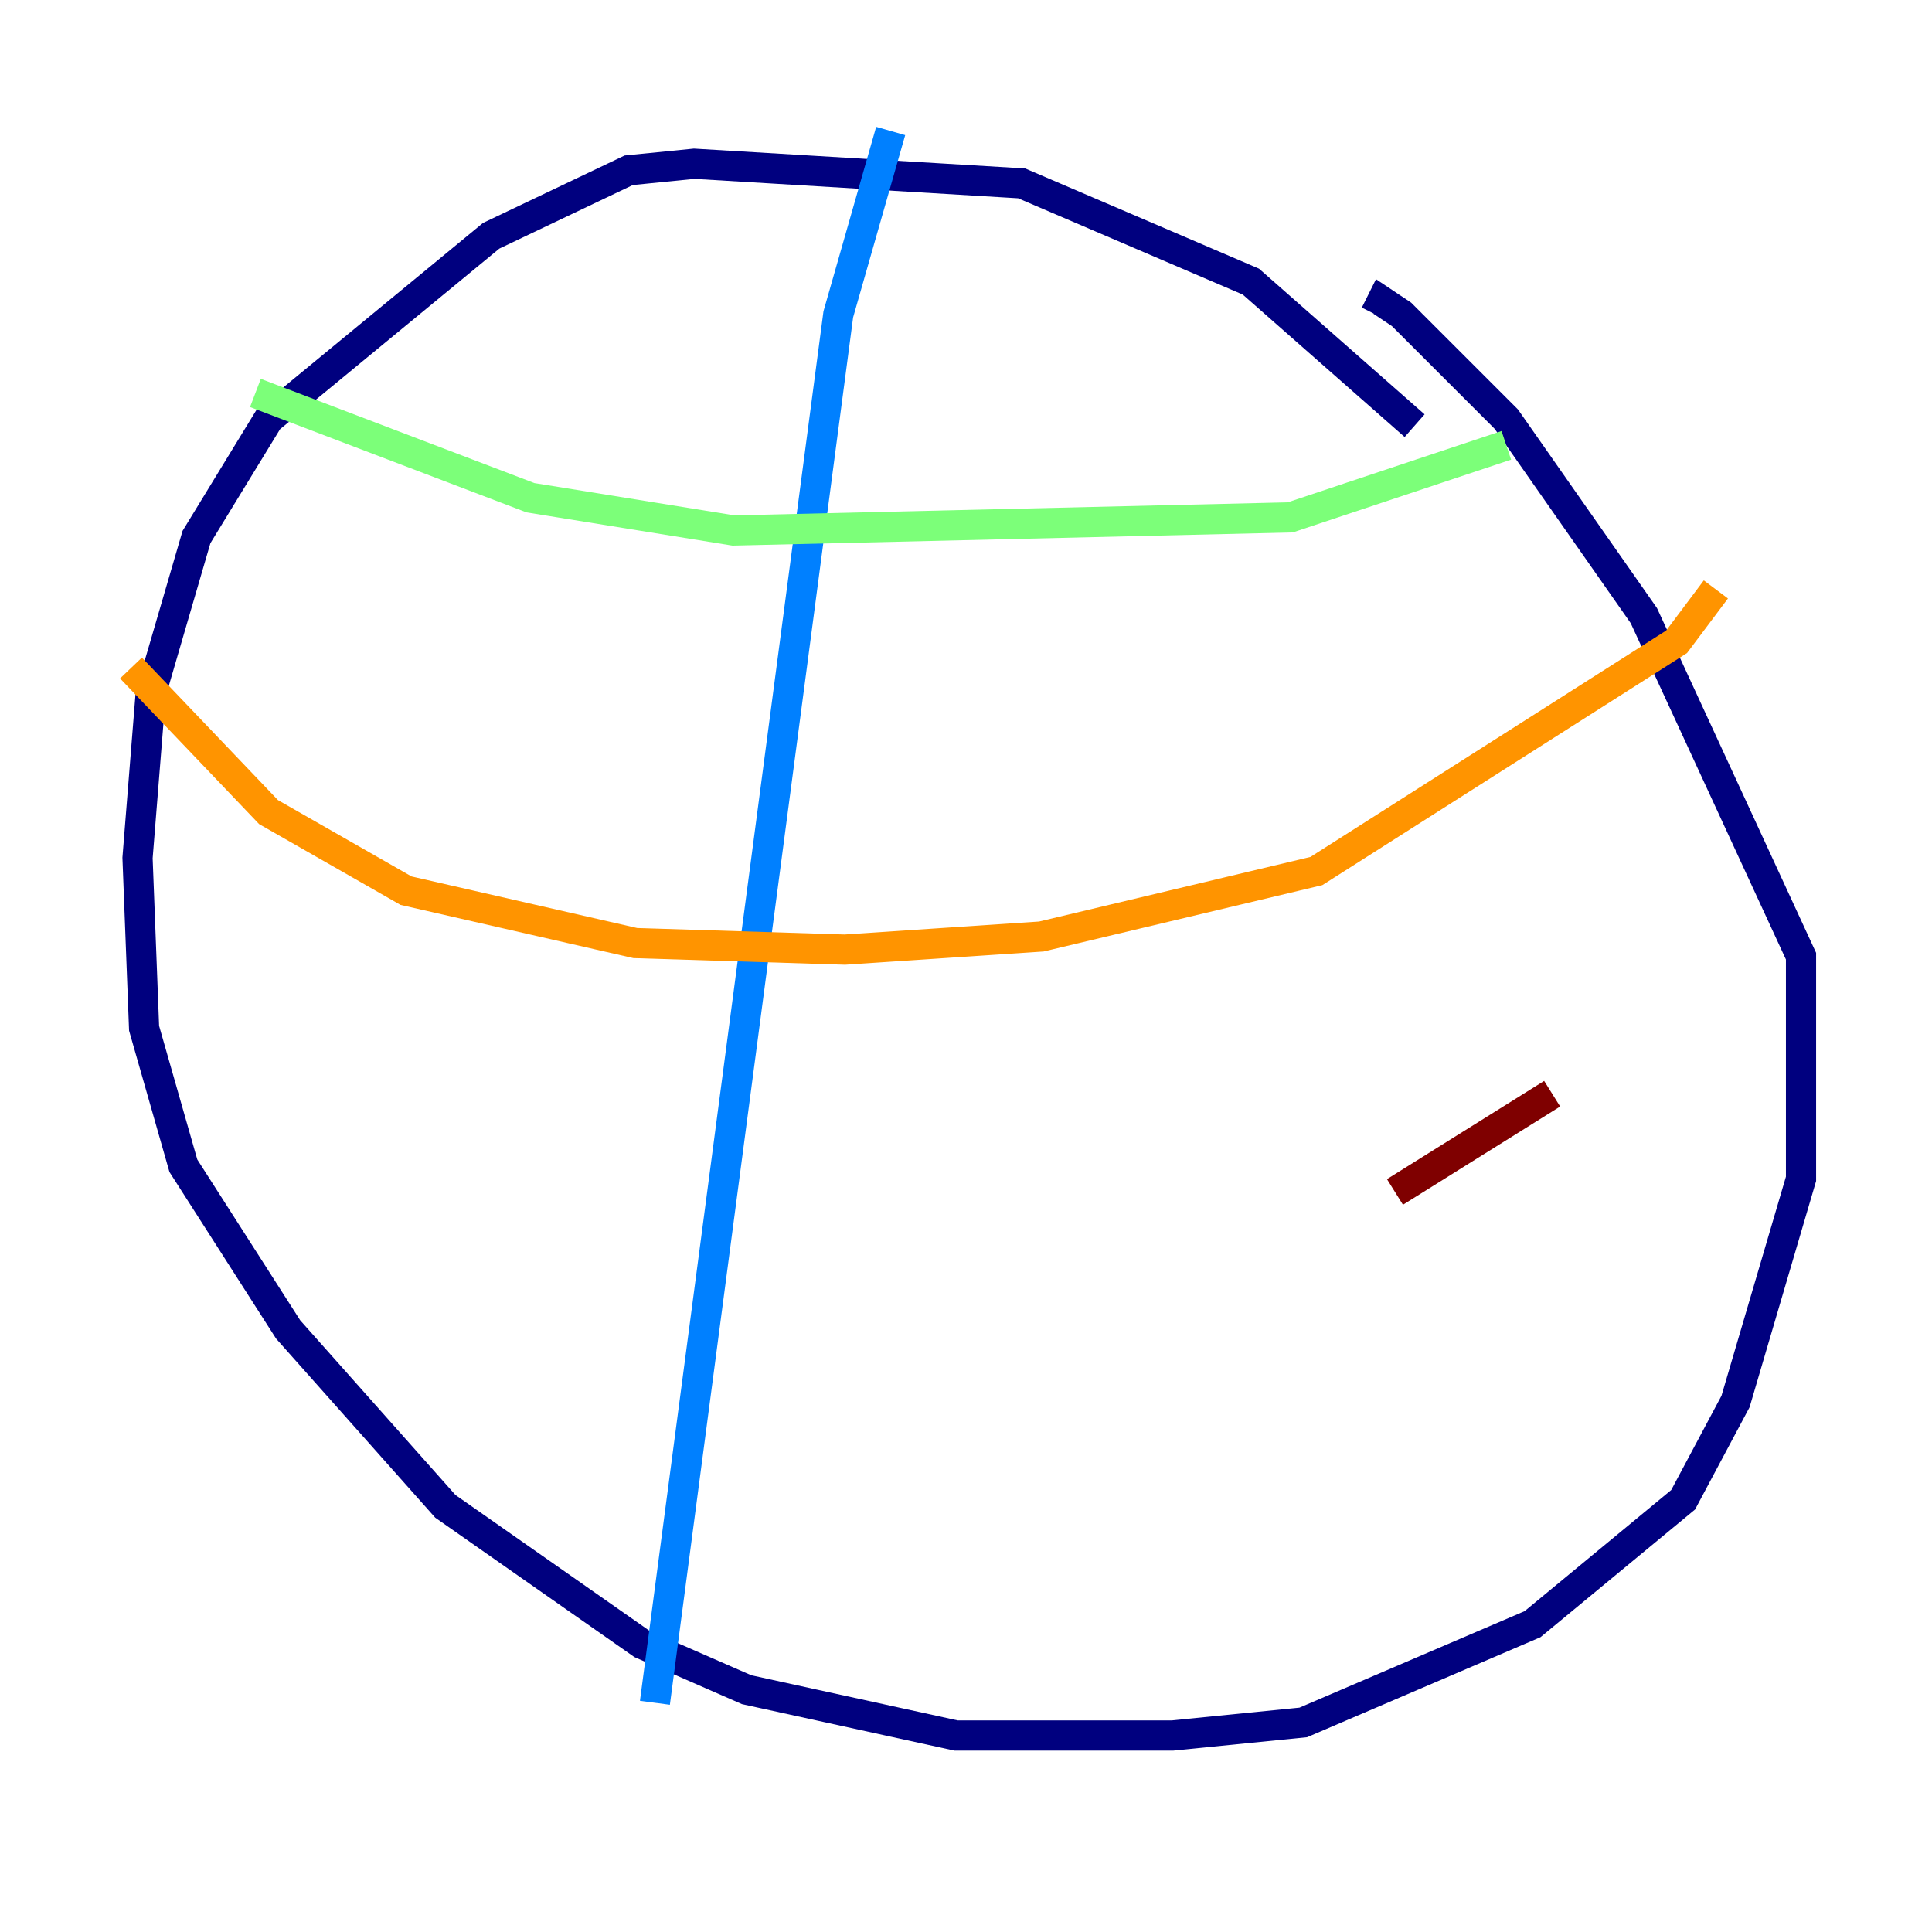 <?xml version="1.0" encoding="utf-8" ?>
<svg baseProfile="tiny" height="128" version="1.2" viewBox="0,0,128,128" width="128" xmlns="http://www.w3.org/2000/svg" xmlns:ev="http://www.w3.org/2001/xml-events" xmlns:xlink="http://www.w3.org/1999/xlink"><defs /><polyline fill="none" points="93.722,28.203 82.875,18.658 67.688,12.149 45.993,10.848 41.654,11.281 32.542,15.62 17.79,27.77 13.017,35.58 9.98,45.993 9.112,56.841 9.546,68.122 12.149,77.234 19.091,88.081 29.505,99.797 42.522,108.909 49.464,111.946 63.349,114.983 77.668,114.983 86.346,114.115 101.532,107.607 111.512,99.363 114.983,92.854 119.322,78.102 119.322,63.349 108.909,40.786 99.797,27.77 92.854,20.827 91.552,19.959 91.119,20.827" stroke="#00007f" stroke-width="2" /><polyline fill="none" points="59.01,8.678 55.539,20.827 43.39,112.814" stroke="#0080ff" stroke-width="2" /><polyline fill="none" points="99.797,29.505 85.478,34.278 48.597,35.146 35.146,32.976 16.922,26.034" stroke="#7cff79" stroke-width="2" /><polyline fill="none" points="113.681,39.051 111.078,42.522 87.214,57.709 68.99,62.047 55.973,62.915 42.088,62.481 26.902,59.01 17.79,53.803 8.678,44.258" stroke="#ff9400" stroke-width="2" /><polyline fill="none" points="102.834,72.461 92.42,78.969" stroke="#7f0000" stroke-width="2" /></svg>